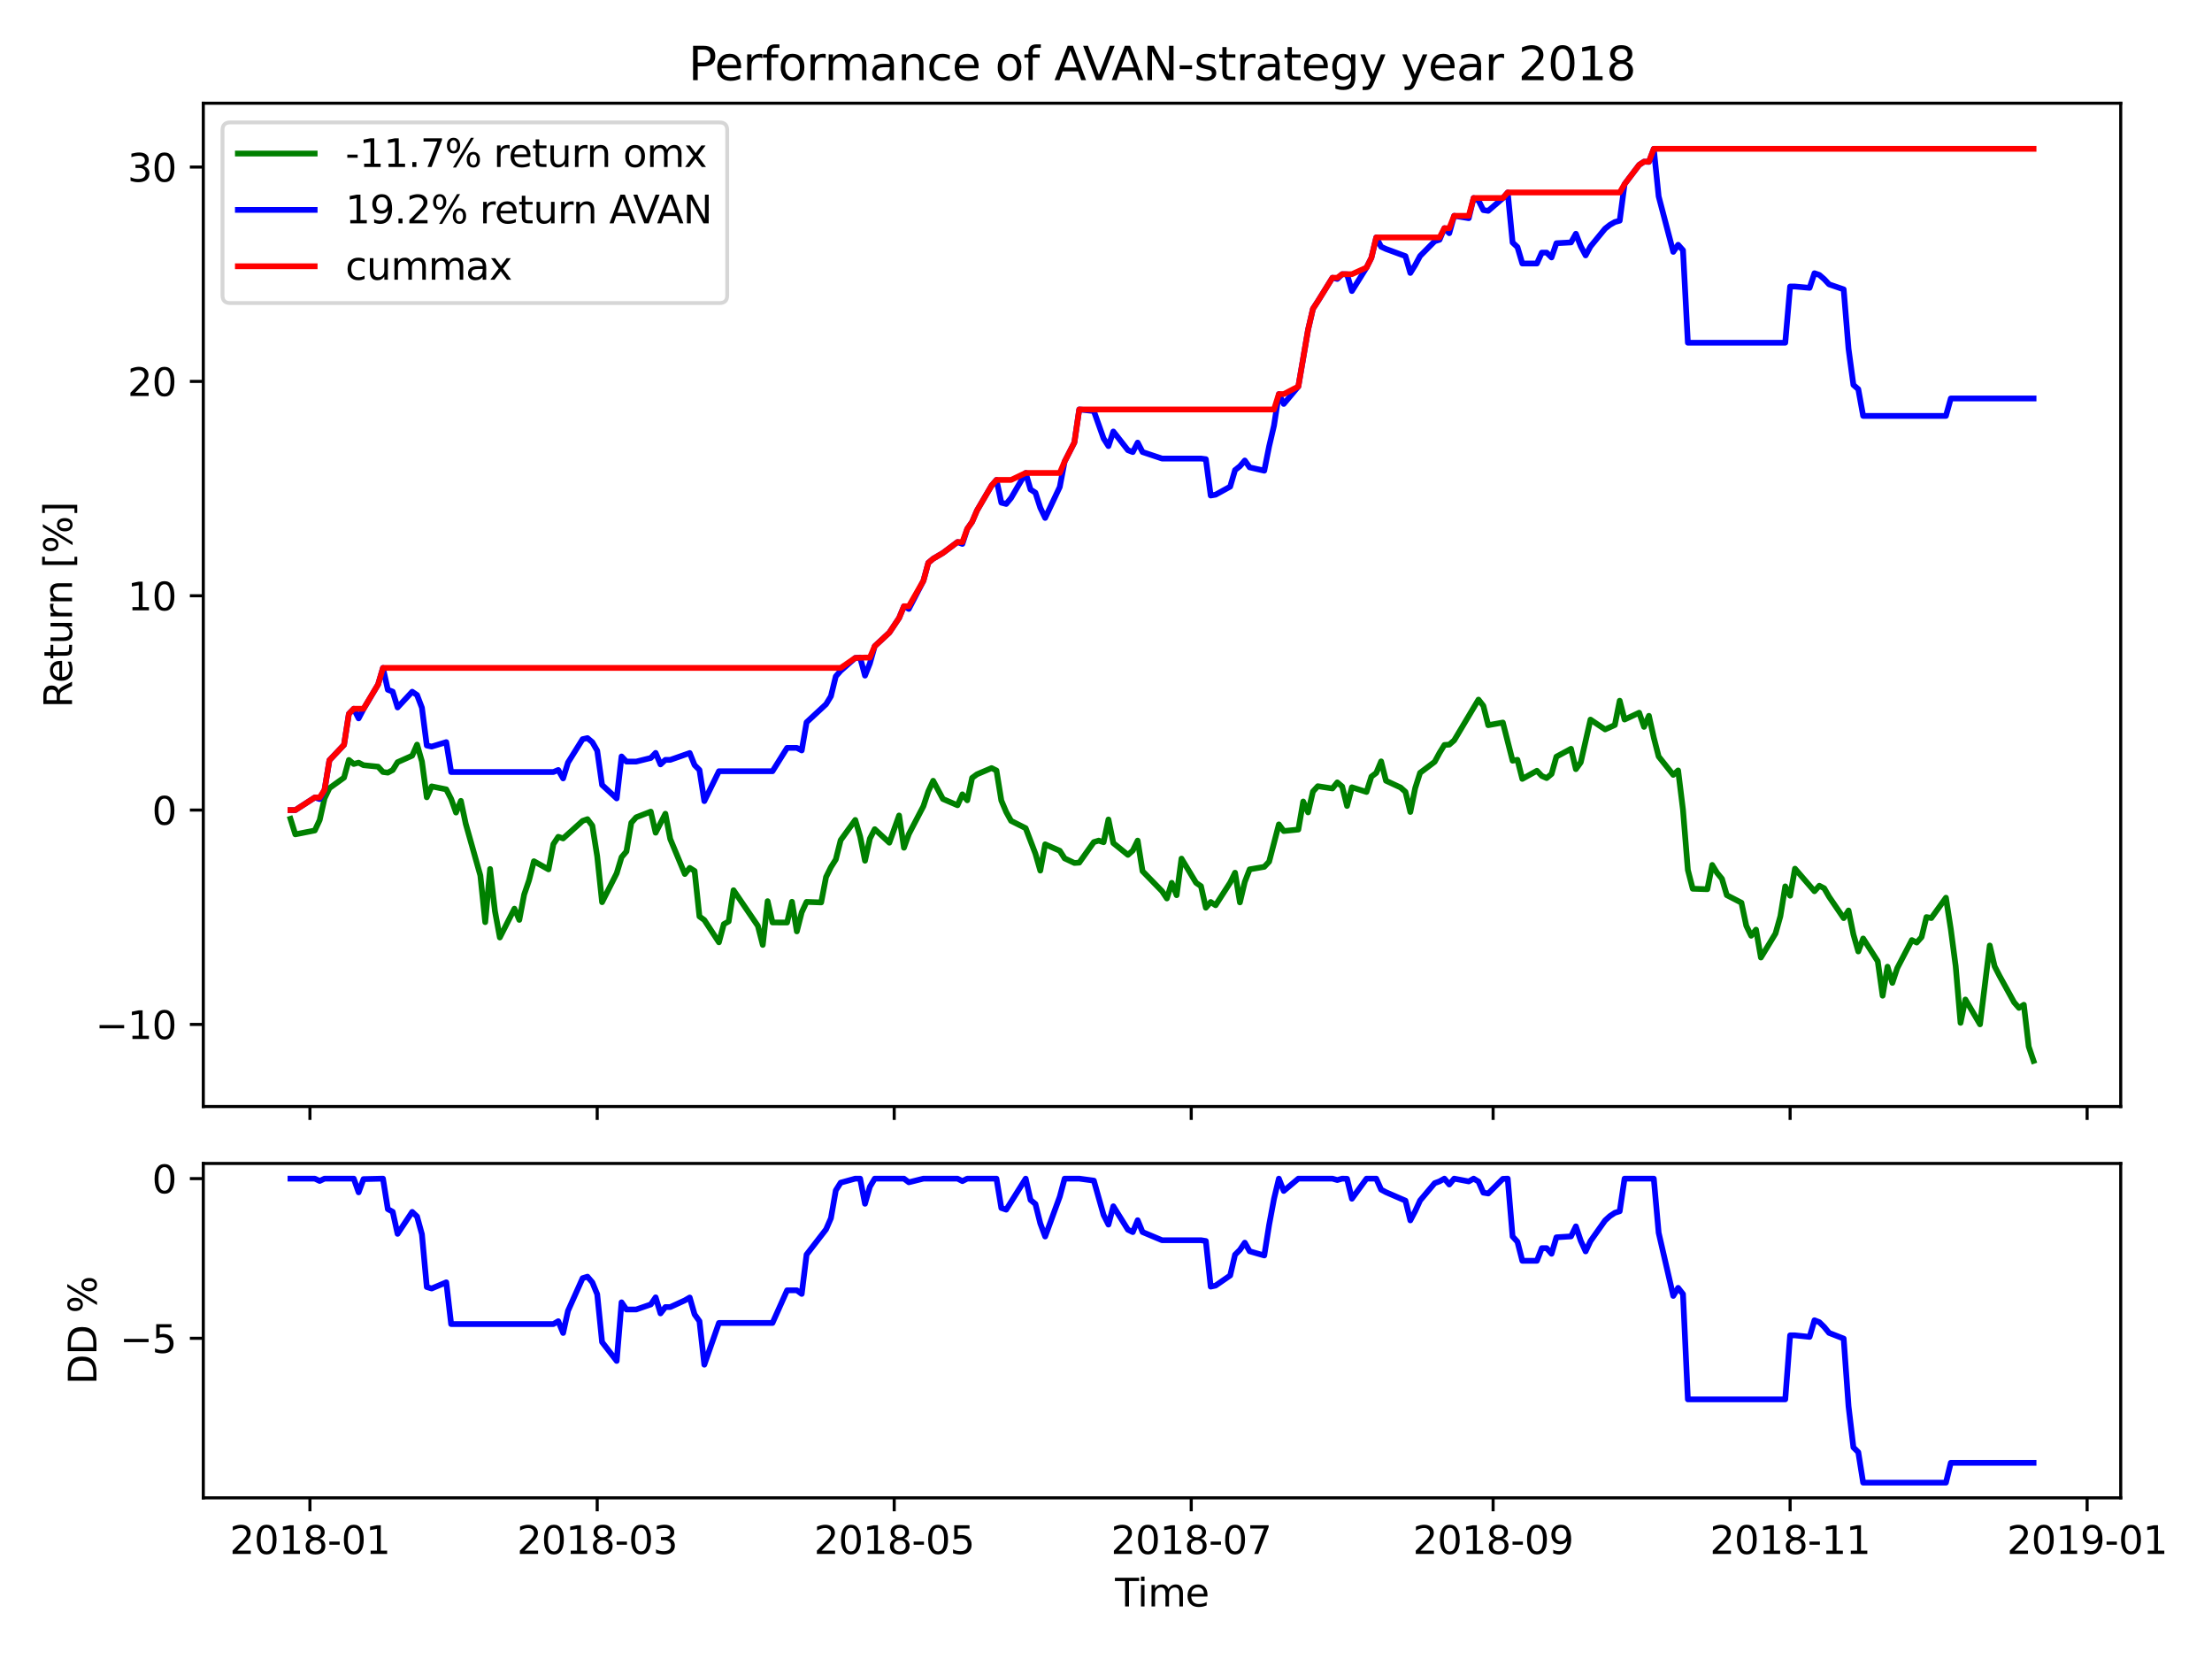 <?xml version="1.0" encoding="utf-8" standalone="no"?>
<!DOCTYPE svg PUBLIC "-//W3C//DTD SVG 1.1//EN"
  "http://www.w3.org/Graphics/SVG/1.1/DTD/svg11.dtd">
<svg xmlns:xlink="http://www.w3.org/1999/xlink" width="576pt" height="432pt" viewBox="0 0 576 432" xmlns="http://www.w3.org/2000/svg" version="1.1">
 <defs>
  <style type="text/css">*{stroke-linejoin: round; stroke-linecap: butt}</style>
 </defs>
 <g id="figure_1">
  <g id="patch_1">
   <path d="M 0 432 
L 576 432 
L 576 0 
L 0 0 
z
" style="fill: #ffffff"/>
  </g>
  <g id="axes_1">
   <g id="patch_2">
    <path d="M 52.94 288.132 
L 552.232 288.132 
L 552.232 26.88 
L 52.94 26.88 
z
" style="fill: #ffffff"/>
   </g>
   <g id="matplotlib.axis_1">
    <g id="xtick_1">
     <g id="line2d_1">
      <defs>
       <path id="m2ecd84f8a6" d="M 0 0 
L 0 3.5 
" style="stroke: #000000; stroke-width: 0.8"/>
      </defs>
      <g>
       <use xlink:href="#m2ecd84f8a6" x="80.707" y="288.132" style="stroke: #000000; stroke-width: 0.8"/>
      </g>
     </g>
    </g>
    <g id="xtick_2">
     <g id="line2d_2">
      <g>
       <use xlink:href="#m2ecd84f8a6" x="155.512" y="288.132" style="stroke: #000000; stroke-width: 0.8"/>
      </g>
     </g>
    </g>
    <g id="xtick_3">
     <g id="line2d_3">
      <g>
       <use xlink:href="#m2ecd84f8a6" x="232.852" y="288.132" style="stroke: #000000; stroke-width: 0.8"/>
      </g>
     </g>
    </g>
    <g id="xtick_4">
     <g id="line2d_4">
      <g>
       <use xlink:href="#m2ecd84f8a6" x="310.193" y="288.132" style="stroke: #000000; stroke-width: 0.8"/>
      </g>
     </g>
    </g>
    <g id="xtick_5">
     <g id="line2d_5">
      <g>
       <use xlink:href="#m2ecd84f8a6" x="388.802" y="288.132" style="stroke: #000000; stroke-width: 0.8"/>
      </g>
     </g>
    </g>
    <g id="xtick_6">
     <g id="line2d_6">
      <g>
       <use xlink:href="#m2ecd84f8a6" x="466.142" y="288.132" style="stroke: #000000; stroke-width: 0.8"/>
      </g>
     </g>
    </g>
    <g id="xtick_7">
     <g id="line2d_7">
      <g>
       <use xlink:href="#m2ecd84f8a6" x="543.483" y="288.132" style="stroke: #000000; stroke-width: 0.8"/>
      </g>
     </g>
    </g>
   </g>
   <g id="matplotlib.axis_2">
    <g id="ytick_1">
     <g id="line2d_8">
      <defs>
       <path id="m542ed40c83" d="M 0 0 
L -3.5 0 
" style="stroke: #000000; stroke-width: 0.8"/>
      </defs>
      <g>
       <use xlink:href="#m542ed40c83" x="52.94" y="266.758" style="stroke: #000000; stroke-width: 0.8"/>
      </g>
     </g>
     <g id="text_1">
      <!-- −10 -->
      <g transform="translate(24.835 270.557)scale(0.1 -0.1)">
       <defs>
        <path id="DejaVuSans-2212" d="M 678 2272 
L 4684 2272 
L 4684 1741 
L 678 1741 
L 678 2272 
z
" transform="scale(0.016)"/>
        <path id="DejaVuSans-31" d="M 794 531 
L 1825 531 
L 1825 4091 
L 703 3866 
L 703 4441 
L 1819 4666 
L 2450 4666 
L 2450 531 
L 3481 531 
L 3481 0 
L 794 0 
L 794 531 
z
" transform="scale(0.016)"/>
        <path id="DejaVuSans-30" d="M 2034 4250 
Q 1547 4250 1301 3770 
Q 1056 3291 1056 2328 
Q 1056 1369 1301 889 
Q 1547 409 2034 409 
Q 2525 409 2770 889 
Q 3016 1369 3016 2328 
Q 3016 3291 2770 3770 
Q 2525 4250 2034 4250 
z
M 2034 4750 
Q 2819 4750 3233 4129 
Q 3647 3509 3647 2328 
Q 3647 1150 3233 529 
Q 2819 -91 2034 -91 
Q 1250 -91 836 529 
Q 422 1150 422 2328 
Q 422 3509 836 4129 
Q 1250 4750 2034 4750 
z
" transform="scale(0.016)"/>
       </defs>
       <use xlink:href="#DejaVuSans-2212"/>
       <use xlink:href="#DejaVuSans-31" x="83.789"/>
       <use xlink:href="#DejaVuSans-30" x="147.412"/>
      </g>
     </g>
    </g>
    <g id="ytick_2">
     <g id="line2d_9">
      <g>
       <use xlink:href="#m542ed40c83" x="52.94" y="210.945" style="stroke: #000000; stroke-width: 0.8"/>
      </g>
     </g>
     <g id="text_2">
      <!-- 0 -->
      <g transform="translate(39.578 214.744)scale(0.1 -0.1)">
       <use xlink:href="#DejaVuSans-30"/>
      </g>
     </g>
    </g>
    <g id="ytick_3">
     <g id="line2d_10">
      <g>
       <use xlink:href="#m542ed40c83" x="52.94" y="155.132" style="stroke: #000000; stroke-width: 0.8"/>
      </g>
     </g>
     <g id="text_3">
      <!-- 10 -->
      <g transform="translate(33.215 158.932)scale(0.1 -0.1)">
       <use xlink:href="#DejaVuSans-31"/>
       <use xlink:href="#DejaVuSans-30" x="63.623"/>
      </g>
     </g>
    </g>
    <g id="ytick_4">
     <g id="line2d_11">
      <g>
       <use xlink:href="#m542ed40c83" x="52.94" y="99.32" style="stroke: #000000; stroke-width: 0.8"/>
      </g>
     </g>
     <g id="text_4">
      <!-- 20 -->
      <g transform="translate(33.215 103.119)scale(0.1 -0.1)">
       <defs>
        <path id="DejaVuSans-32" d="M 1228 531 
L 3431 531 
L 3431 0 
L 469 0 
L 469 531 
Q 828 903 1448 1529 
Q 2069 2156 2228 2338 
Q 2531 2678 2651 2914 
Q 2772 3150 2772 3378 
Q 2772 3750 2511 3984 
Q 2250 4219 1831 4219 
Q 1534 4219 1204 4116 
Q 875 4013 500 3803 
L 500 4441 
Q 881 4594 1212 4672 
Q 1544 4750 1819 4750 
Q 2544 4750 2975 4387 
Q 3406 4025 3406 3419 
Q 3406 3131 3298 2873 
Q 3191 2616 2906 2266 
Q 2828 2175 2409 1742 
Q 1991 1309 1228 531 
z
" transform="scale(0.016)"/>
       </defs>
       <use xlink:href="#DejaVuSans-32"/>
       <use xlink:href="#DejaVuSans-30" x="63.623"/>
      </g>
     </g>
    </g>
    <g id="ytick_5">
     <g id="line2d_12">
      <g>
       <use xlink:href="#m542ed40c83" x="52.94" y="43.507" style="stroke: #000000; stroke-width: 0.8"/>
      </g>
     </g>
     <g id="text_5">
      <!-- 30 -->
      <g transform="translate(33.215 47.306)scale(0.1 -0.1)">
       <defs>
        <path id="DejaVuSans-33" d="M 2597 2516 
Q 3050 2419 3304 2112 
Q 3559 1806 3559 1356 
Q 3559 666 3084 287 
Q 2609 -91 1734 -91 
Q 1441 -91 1130 -33 
Q 819 25 488 141 
L 488 750 
Q 750 597 1062 519 
Q 1375 441 1716 441 
Q 2309 441 2620 675 
Q 2931 909 2931 1356 
Q 2931 1769 2642 2001 
Q 2353 2234 1838 2234 
L 1294 2234 
L 1294 2753 
L 1863 2753 
Q 2328 2753 2575 2939 
Q 2822 3125 2822 3475 
Q 2822 3834 2567 4026 
Q 2313 4219 1838 4219 
Q 1578 4219 1281 4162 
Q 984 4106 628 3988 
L 628 4550 
Q 988 4650 1302 4700 
Q 1616 4750 1894 4750 
Q 2613 4750 3031 4423 
Q 3450 4097 3450 3541 
Q 3450 3153 3228 2886 
Q 3006 2619 2597 2516 
z
" transform="scale(0.016)"/>
       </defs>
       <use xlink:href="#DejaVuSans-33"/>
       <use xlink:href="#DejaVuSans-30" x="63.623"/>
      </g>
     </g>
    </g>
    <g id="text_6">
     <!-- Return [%] -->
     <g transform="translate(18.756 184.339)rotate(-90)scale(0.1 -0.1)">
      <defs>
       <path id="DejaVuSans-52" d="M 2841 2188 
Q 3044 2119 3236 1894 
Q 3428 1669 3622 1275 
L 4263 0 
L 3584 0 
L 2988 1197 
Q 2756 1666 2539 1819 
Q 2322 1972 1947 1972 
L 1259 1972 
L 1259 0 
L 628 0 
L 628 4666 
L 2053 4666 
Q 2853 4666 3247 4331 
Q 3641 3997 3641 3322 
Q 3641 2881 3436 2590 
Q 3231 2300 2841 2188 
z
M 1259 4147 
L 1259 2491 
L 2053 2491 
Q 2509 2491 2742 2702 
Q 2975 2913 2975 3322 
Q 2975 3731 2742 3939 
Q 2509 4147 2053 4147 
L 1259 4147 
z
" transform="scale(0.016)"/>
       <path id="DejaVuSans-65" d="M 3597 1894 
L 3597 1613 
L 953 1613 
Q 991 1019 1311 708 
Q 1631 397 2203 397 
Q 2534 397 2845 478 
Q 3156 559 3463 722 
L 3463 178 
Q 3153 47 2828 -22 
Q 2503 -91 2169 -91 
Q 1331 -91 842 396 
Q 353 884 353 1716 
Q 353 2575 817 3079 
Q 1281 3584 2069 3584 
Q 2775 3584 3186 3129 
Q 3597 2675 3597 1894 
z
M 3022 2063 
Q 3016 2534 2758 2815 
Q 2500 3097 2075 3097 
Q 1594 3097 1305 2825 
Q 1016 2553 972 2059 
L 3022 2063 
z
" transform="scale(0.016)"/>
       <path id="DejaVuSans-74" d="M 1172 4494 
L 1172 3500 
L 2356 3500 
L 2356 3053 
L 1172 3053 
L 1172 1153 
Q 1172 725 1289 603 
Q 1406 481 1766 481 
L 2356 481 
L 2356 0 
L 1766 0 
Q 1100 0 847 248 
Q 594 497 594 1153 
L 594 3053 
L 172 3053 
L 172 3500 
L 594 3500 
L 594 4494 
L 1172 4494 
z
" transform="scale(0.016)"/>
       <path id="DejaVuSans-75" d="M 544 1381 
L 544 3500 
L 1119 3500 
L 1119 1403 
Q 1119 906 1312 657 
Q 1506 409 1894 409 
Q 2359 409 2629 706 
Q 2900 1003 2900 1516 
L 2900 3500 
L 3475 3500 
L 3475 0 
L 2900 0 
L 2900 538 
Q 2691 219 2414 64 
Q 2138 -91 1772 -91 
Q 1169 -91 856 284 
Q 544 659 544 1381 
z
M 1991 3584 
L 1991 3584 
z
" transform="scale(0.016)"/>
       <path id="DejaVuSans-72" d="M 2631 2963 
Q 2534 3019 2420 3045 
Q 2306 3072 2169 3072 
Q 1681 3072 1420 2755 
Q 1159 2438 1159 1844 
L 1159 0 
L 581 0 
L 581 3500 
L 1159 3500 
L 1159 2956 
Q 1341 3275 1631 3429 
Q 1922 3584 2338 3584 
Q 2397 3584 2469 3576 
Q 2541 3569 2628 3553 
L 2631 2963 
z
" transform="scale(0.016)"/>
       <path id="DejaVuSans-6e" d="M 3513 2113 
L 3513 0 
L 2938 0 
L 2938 2094 
Q 2938 2591 2744 2837 
Q 2550 3084 2163 3084 
Q 1697 3084 1428 2787 
Q 1159 2491 1159 1978 
L 1159 0 
L 581 0 
L 581 3500 
L 1159 3500 
L 1159 2956 
Q 1366 3272 1645 3428 
Q 1925 3584 2291 3584 
Q 2894 3584 3203 3211 
Q 3513 2838 3513 2113 
z
" transform="scale(0.016)"/>
       <path id="DejaVuSans-20" transform="scale(0.016)"/>
       <path id="DejaVuSans-5b" d="M 550 4863 
L 1875 4863 
L 1875 4416 
L 1125 4416 
L 1125 -397 
L 1875 -397 
L 1875 -844 
L 550 -844 
L 550 4863 
z
" transform="scale(0.016)"/>
       <path id="DejaVuSans-25" d="M 4653 2053 
Q 4381 2053 4226 1822 
Q 4072 1591 4072 1178 
Q 4072 772 4226 539 
Q 4381 306 4653 306 
Q 4919 306 5073 539 
Q 5228 772 5228 1178 
Q 5228 1588 5073 1820 
Q 4919 2053 4653 2053 
z
M 4653 2450 
Q 5147 2450 5437 2106 
Q 5728 1763 5728 1178 
Q 5728 594 5436 251 
Q 5144 -91 4653 -91 
Q 4153 -91 3862 251 
Q 3572 594 3572 1178 
Q 3572 1766 3864 2108 
Q 4156 2450 4653 2450 
z
M 1428 4353 
Q 1159 4353 1004 4120 
Q 850 3888 850 3481 
Q 850 3069 1003 2837 
Q 1156 2606 1428 2606 
Q 1700 2606 1854 2837 
Q 2009 3069 2009 3481 
Q 2009 3884 1853 4118 
Q 1697 4353 1428 4353 
z
M 4250 4750 
L 4750 4750 
L 1831 -91 
L 1331 -91 
L 4250 4750 
z
M 1428 4750 
Q 1922 4750 2215 4408 
Q 2509 4066 2509 3481 
Q 2509 2891 2217 2550 
Q 1925 2209 1428 2209 
Q 931 2209 642 2551 
Q 353 2894 353 3481 
Q 353 4063 643 4406 
Q 934 4750 1428 4750 
z
" transform="scale(0.016)"/>
       <path id="DejaVuSans-5d" d="M 1947 4863 
L 1947 -844 
L 622 -844 
L 622 -397 
L 1369 -397 
L 1369 4416 
L 622 4416 
L 622 4863 
L 1947 4863 
z
" transform="scale(0.016)"/>
      </defs>
      <use xlink:href="#DejaVuSans-52"/>
      <use xlink:href="#DejaVuSans-65" x="64.982"/>
      <use xlink:href="#DejaVuSans-74" x="126.506"/>
      <use xlink:href="#DejaVuSans-75" x="165.715"/>
      <use xlink:href="#DejaVuSans-72" x="229.094"/>
      <use xlink:href="#DejaVuSans-6e" x="268.457"/>
      <use xlink:href="#DejaVuSans-20" x="331.836"/>
      <use xlink:href="#DejaVuSans-5b" x="363.623"/>
      <use xlink:href="#DejaVuSans-25" x="402.637"/>
      <use xlink:href="#DejaVuSans-5d" x="497.656"/>
     </g>
    </g>
   </g>
   <g id="line2d_13">
    <path d="M 75.635 213.213 
L 76.903 217.261 
L 81.974 216.253 
L 83.242 213.543 
L 84.51 207.906 
L 85.778 205.234 
L 89.582 202.495 
L 90.85 197.893 
L 92.118 198.941 
L 93.385 198.592 
L 94.653 199.254 
L 98.457 199.641 
L 99.725 201.028 
L 100.993 201.193 
L 102.261 200.52 
L 103.528 198.476 
L 107.332 196.78 
L 108.6 193.895 
L 109.868 198.273 
L 111.136 207.62 
L 112.404 204.772 
L 116.207 205.552 
L 117.475 208.032 
L 118.743 211.587 
L 120.011 208.546 
L 121.279 214.513 
L 125.082 227.97 
L 126.35 240.124 
L 127.618 226.286 
L 128.886 237.266 
L 130.154 244.119 
L 133.958 236.617 
L 135.225 239.539 
L 136.493 232.932 
L 137.761 229.233 
L 139.029 224.261 
L 142.833 226.385 
L 144.101 219.801 
L 145.369 217.896 
L 146.636 218.329 
L 151.708 213.755 
L 152.976 213.308 
L 154.244 215.001 
L 155.512 222.991 
L 156.779 234.923 
L 160.583 227.407 
L 161.851 223.208 
L 163.119 221.723 
L 164.387 214.252 
L 165.655 212.823 
L 169.458 211.351 
L 170.726 216.837 
L 173.262 211.89 
L 174.53 218.469 
L 178.333 227.591 
L 179.601 225.997 
L 180.869 226.791 
L 182.137 238.641 
L 183.405 239.57 
L 187.209 245.375 
L 188.477 240.645 
L 189.744 239.937 
L 191.012 231.813 
L 197.352 241.104 
L 198.62 246.055 
L 199.887 234.659 
L 201.155 240.203 
L 204.959 240.222 
L 206.227 234.82 
L 207.495 242.535 
L 208.763 237.575 
L 210.03 234.852 
L 213.834 234.99 
L 215.102 228.38 
L 216.37 225.817 
L 217.638 223.806 
L 218.906 218.784 
L 222.709 213.512 
L 223.977 217.798 
L 225.245 224.134 
L 226.513 218.373 
L 227.781 215.916 
L 231.584 219.44 
L 234.12 212.35 
L 235.388 220.751 
L 236.656 217.21 
L 240.46 209.915 
L 241.728 206.064 
L 242.995 203.311 
L 245.531 208.053 
L 249.335 209.689 
L 250.603 206.84 
L 251.871 208.395 
L 253.138 202.558 
L 254.406 201.627 
L 258.21 200.004 
L 259.478 200.638 
L 260.746 208.456 
L 262.014 211.44 
L 263.281 213.745 
L 267.085 215.656 
L 269.621 222.3 
L 270.889 226.707 
L 272.157 219.859 
L 275.96 221.532 
L 277.228 223.518 
L 279.764 224.711 
L 281.032 224.631 
L 284.835 219.275 
L 286.103 218.894 
L 287.371 219.314 
L 288.639 213.39 
L 289.907 219.536 
L 293.711 222.61 
L 294.979 221.482 
L 296.246 218.888 
L 297.514 226.845 
L 302.586 232.056 
L 303.854 233.956 
L 305.122 229.88 
L 306.389 233.105 
L 307.657 223.58 
L 311.461 229.884 
L 312.729 230.748 
L 313.997 236.365 
L 315.265 234.873 
L 316.533 235.725 
L 320.336 229.814 
L 321.604 227.252 
L 322.872 234.983 
L 324.14 229.653 
L 325.408 226.379 
L 329.211 225.723 
L 330.479 224.374 
L 333.015 214.669 
L 334.283 216.4 
L 338.086 216.015 
L 339.354 208.709 
L 340.622 211.546 
L 341.89 206.11 
L 343.158 204.725 
L 346.962 205.316 
L 348.23 203.733 
L 349.497 204.801 
L 350.765 209.87 
L 352.033 205.009 
L 355.837 206.224 
L 357.105 202.229 
L 358.373 201.273 
L 359.64 198.262 
L 360.908 203.305 
L 364.712 205.063 
L 365.98 206.196 
L 367.248 211.432 
L 368.516 205.226 
L 369.784 201.243 
L 373.587 198.372 
L 374.855 196.033 
L 376.123 193.984 
L 377.391 193.897 
L 378.659 192.791 
L 384.998 182.171 
L 386.266 183.799 
L 387.534 188.838 
L 391.338 188.145 
L 393.873 198.085 
L 395.141 197.846 
L 396.409 202.823 
L 400.213 200.706 
L 401.481 202.057 
L 402.748 202.609 
L 404.016 201.545 
L 405.284 197.035 
L 409.088 194.984 
L 410.356 200.284 
L 411.624 198.517 
L 414.159 187.382 
L 417.963 189.942 
L 420.499 188.794 
L 421.767 182.465 
L 423.035 187.37 
L 426.838 185.589 
L 428.106 189.279 
L 429.374 186.396 
L 430.642 192.058 
L 431.91 196.992 
L 435.713 201.776 
L 436.981 200.621 
L 438.249 210.896 
L 439.517 226.543 
L 440.785 231.426 
L 444.589 231.552 
L 445.856 225.231 
L 447.124 227.293 
L 448.392 228.832 
L 449.66 233.104 
L 453.464 235.066 
L 454.732 241.077 
L 455.999 243.668 
L 457.267 242.076 
L 458.535 249.338 
L 462.339 243.083 
L 463.607 238.584 
L 464.875 230.809 
L 466.142 233.246 
L 467.41 226.199 
L 472.482 232.076 
L 473.75 230.644 
L 475.018 231.308 
L 476.286 233.508 
L 480.089 239.079 
L 481.357 237.092 
L 482.625 243.326 
L 483.893 247.757 
L 485.161 244.381 
L 488.964 250.311 
L 490.232 259.284 
L 491.5 251.727 
L 492.768 255.943 
L 494.036 252.108 
L 497.84 244.794 
L 499.107 245.438 
L 500.375 244.024 
L 501.643 238.8 
L 502.911 239.062 
L 506.715 233.761 
L 507.983 241.934 
L 509.25 251.546 
L 510.518 266.346 
L 511.786 260.27 
L 515.59 266.737 
L 518.126 246.208 
L 519.394 251.619 
L 520.661 254.095 
L 524.465 260.998 
L 525.733 262.454 
L 527.001 261.641 
L 528.269 272.523 
L 529.537 276.257 
L 529.537 276.257 
" clip-path="url(#p84b189156f)" style="fill: none; stroke: #008000; stroke-width: 1.5; stroke-linecap: square"/>
   </g>
   <g id="line2d_14">
    <path d="M 75.635 210.945 
L 76.903 210.945 
L 81.974 207.665 
L 83.242 208.072 
L 84.51 205.675 
L 85.778 197.971 
L 89.582 193.951 
L 90.85 185.876 
L 92.118 184.563 
L 93.385 187.069 
L 94.653 184.649 
L 98.457 178.229 
L 99.725 173.924 
L 100.993 179.611 
L 102.261 180.104 
L 103.528 184.218 
L 107.332 180.121 
L 108.6 180.982 
L 109.868 184.295 
L 111.136 194.129 
L 112.404 194.404 
L 116.207 193.251 
L 117.475 201.033 
L 144.101 201.033 
L 145.369 200.5 
L 146.636 202.696 
L 147.904 198.57 
L 151.708 192.481 
L 152.976 192.199 
L 154.244 193.267 
L 155.512 195.472 
L 156.779 204.393 
L 160.583 207.908 
L 161.851 196.981 
L 163.119 198.315 
L 165.655 198.315 
L 169.458 197.38 
L 170.726 196.053 
L 171.994 199.043 
L 173.262 197.865 
L 174.53 197.865 
L 179.601 196.085 
L 180.869 199.228 
L 182.137 200.496 
L 183.405 208.607 
L 187.209 200.827 
L 201.155 200.827 
L 204.959 194.74 
L 207.495 194.74 
L 208.763 195.414 
L 210.03 188.079 
L 215.102 183.38 
L 216.37 181.297 
L 217.638 176.118 
L 218.906 174.674 
L 222.709 171.321 
L 223.977 171.229 
L 225.245 175.934 
L 226.513 172.76 
L 227.781 168.263 
L 231.584 164.726 
L 234.12 160.928 
L 235.388 157.865 
L 236.656 158.563 
L 240.46 151.227 
L 241.728 146.554 
L 242.995 145.488 
L 245.531 143.993 
L 249.335 141.145 
L 250.603 141.633 
L 251.871 137.719 
L 253.138 135.898 
L 254.406 132.934 
L 258.21 126.433 
L 259.478 124.971 
L 260.746 130.897 
L 262.014 131.229 
L 263.281 129.682 
L 267.085 123.157 
L 268.353 127.474 
L 269.621 128.285 
L 270.889 132.214 
L 272.157 134.866 
L 275.96 126.81 
L 277.228 120.186 
L 279.764 115.223 
L 281.032 106.626 
L 284.835 107.037 
L 287.371 114.172 
L 288.639 116.164 
L 289.907 112.36 
L 293.711 117.225 
L 294.979 117.719 
L 296.246 115.253 
L 297.514 117.71 
L 302.586 119.404 
L 312.729 119.404 
L 313.997 119.566 
L 315.265 129.033 
L 316.533 128.816 
L 320.336 126.72 
L 321.604 122.413 
L 322.872 121.403 
L 324.14 119.913 
L 325.408 121.7 
L 329.211 122.568 
L 330.479 116.22 
L 331.747 110.817 
L 333.015 102.618 
L 334.283 105.186 
L 338.086 100.639 
L 340.622 85.855 
L 341.89 80.411 
L 343.158 78.46 
L 346.962 72.325 
L 348.23 72.634 
L 349.497 71.394 
L 350.765 71.422 
L 352.033 75.786 
L 355.837 69.675 
L 357.105 67.138 
L 358.373 61.823 
L 359.64 64.253 
L 360.908 64.832 
L 365.98 66.698 
L 367.248 71.072 
L 368.516 69.024 
L 369.784 66.665 
L 373.587 62.824 
L 374.855 62.426 
L 376.123 59.42 
L 377.391 60.726 
L 378.659 56.194 
L 382.462 56.816 
L 383.73 51.564 
L 384.998 52.221 
L 386.266 54.712 
L 387.534 54.9 
L 391.338 51.611 
L 392.605 50.121 
L 393.873 63.152 
L 395.141 64.342 
L 396.409 68.616 
L 400.213 68.616 
L 401.481 65.78 
L 402.748 65.78 
L 404.016 67.037 
L 405.284 63.333 
L 409.088 63.127 
L 410.356 60.869 
L 411.624 64.114 
L 412.891 66.507 
L 414.159 64.183 
L 417.963 59.539 
L 419.231 58.542 
L 420.499 57.82 
L 421.767 57.465 
L 423.035 47.946 
L 426.838 42.93 
L 428.106 42.099 
L 429.374 42.166 
L 430.642 38.755 
L 431.91 51.133 
L 435.713 65.587 
L 436.981 63.739 
L 438.249 65.162 
L 439.517 89.247 
L 464.875 89.247 
L 466.142 74.605 
L 467.41 74.605 
L 471.214 74.951 
L 472.482 71.149 
L 473.75 71.589 
L 475.018 72.68 
L 476.286 74.041 
L 480.089 75.344 
L 481.357 90.847 
L 482.625 100.235 
L 483.893 101.332 
L 485.161 108.301 
L 506.715 108.301 
L 507.983 103.759 
L 529.537 103.759 
L 529.537 103.759 
" clip-path="url(#p84b189156f)" style="fill: none; stroke: #0000ff; stroke-width: 1.5; stroke-linecap: square"/>
   </g>
   <g id="line2d_15">
    <path d="M 75.635 210.945 
L 76.903 210.945 
L 81.974 207.665 
L 83.242 207.665 
L 84.51 205.675 
L 85.778 197.971 
L 89.582 193.951 
L 90.85 185.876 
L 92.118 184.563 
L 94.653 184.563 
L 98.457 178.229 
L 99.725 173.924 
L 218.906 173.924 
L 222.709 171.321 
L 225.245 171.229 
L 226.513 171.229 
L 227.781 168.263 
L 231.584 164.726 
L 234.12 160.928 
L 235.388 157.865 
L 236.656 157.865 
L 240.46 151.227 
L 241.728 146.554 
L 242.995 145.488 
L 245.531 143.993 
L 249.335 141.145 
L 250.603 141.145 
L 251.871 137.719 
L 253.138 135.898 
L 254.406 132.934 
L 258.21 126.433 
L 259.478 124.971 
L 263.281 124.971 
L 267.085 123.157 
L 275.96 123.157 
L 277.228 120.186 
L 279.764 115.223 
L 281.032 106.626 
L 331.747 106.626 
L 333.015 102.618 
L 334.283 102.618 
L 338.086 100.639 
L 340.622 85.855 
L 341.89 80.411 
L 343.158 78.46 
L 346.962 72.325 
L 348.23 72.325 
L 349.497 71.394 
L 352.033 71.394 
L 355.837 69.675 
L 357.105 67.138 
L 358.373 61.823 
L 374.855 61.823 
L 376.123 59.42 
L 377.391 59.42 
L 378.659 56.194 
L 382.462 56.194 
L 383.73 51.564 
L 391.338 51.564 
L 392.605 50.121 
L 421.767 50.121 
L 423.035 47.946 
L 426.838 42.93 
L 428.106 42.099 
L 429.374 42.099 
L 430.642 38.755 
L 529.537 38.755 
L 529.537 38.755 
" clip-path="url(#p84b189156f)" style="fill: none; stroke: #ff0000; stroke-width: 1.5; stroke-linecap: square"/>
   </g>
   <g id="patch_3">
    <path d="M 52.94 288.132 
L 52.94 26.88 
" style="fill: none; stroke: #000000; stroke-width: 0.8; stroke-linejoin: miter; stroke-linecap: square"/>
   </g>
   <g id="patch_4">
    <path d="M 552.232 288.132 
L 552.232 26.88 
" style="fill: none; stroke: #000000; stroke-width: 0.8; stroke-linejoin: miter; stroke-linecap: square"/>
   </g>
   <g id="patch_5">
    <path d="M 52.94 288.132 
L 552.232 288.132 
" style="fill: none; stroke: #000000; stroke-width: 0.8; stroke-linejoin: miter; stroke-linecap: square"/>
   </g>
   <g id="patch_6">
    <path d="M 52.94 26.88 
L 552.232 26.88 
" style="fill: none; stroke: #000000; stroke-width: 0.8; stroke-linejoin: miter; stroke-linecap: square"/>
   </g>
   <g id="text_7">
    <!-- Performance of AVAN-strategy year 2018 -->
    <g transform="translate(179.273 20.88)scale(0.12 -0.12)">
     <defs>
      <path id="DejaVuSans-50" d="M 1259 4147 
L 1259 2394 
L 2053 2394 
Q 2494 2394 2734 2622 
Q 2975 2850 2975 3272 
Q 2975 3691 2734 3919 
Q 2494 4147 2053 4147 
L 1259 4147 
z
M 628 4666 
L 2053 4666 
Q 2838 4666 3239 4311 
Q 3641 3956 3641 3272 
Q 3641 2581 3239 2228 
Q 2838 1875 2053 1875 
L 1259 1875 
L 1259 0 
L 628 0 
L 628 4666 
z
" transform="scale(0.016)"/>
      <path id="DejaVuSans-66" d="M 2375 4863 
L 2375 4384 
L 1825 4384 
Q 1516 4384 1395 4259 
Q 1275 4134 1275 3809 
L 1275 3500 
L 2222 3500 
L 2222 3053 
L 1275 3053 
L 1275 0 
L 697 0 
L 697 3053 
L 147 3053 
L 147 3500 
L 697 3500 
L 697 3744 
Q 697 4328 969 4595 
Q 1241 4863 1831 4863 
L 2375 4863 
z
" transform="scale(0.016)"/>
      <path id="DejaVuSans-6f" d="M 1959 3097 
Q 1497 3097 1228 2736 
Q 959 2375 959 1747 
Q 959 1119 1226 758 
Q 1494 397 1959 397 
Q 2419 397 2687 759 
Q 2956 1122 2956 1747 
Q 2956 2369 2687 2733 
Q 2419 3097 1959 3097 
z
M 1959 3584 
Q 2709 3584 3137 3096 
Q 3566 2609 3566 1747 
Q 3566 888 3137 398 
Q 2709 -91 1959 -91 
Q 1206 -91 779 398 
Q 353 888 353 1747 
Q 353 2609 779 3096 
Q 1206 3584 1959 3584 
z
" transform="scale(0.016)"/>
      <path id="DejaVuSans-6d" d="M 3328 2828 
Q 3544 3216 3844 3400 
Q 4144 3584 4550 3584 
Q 5097 3584 5394 3201 
Q 5691 2819 5691 2113 
L 5691 0 
L 5113 0 
L 5113 2094 
Q 5113 2597 4934 2840 
Q 4756 3084 4391 3084 
Q 3944 3084 3684 2787 
Q 3425 2491 3425 1978 
L 3425 0 
L 2847 0 
L 2847 2094 
Q 2847 2600 2669 2842 
Q 2491 3084 2119 3084 
Q 1678 3084 1418 2786 
Q 1159 2488 1159 1978 
L 1159 0 
L 581 0 
L 581 3500 
L 1159 3500 
L 1159 2956 
Q 1356 3278 1631 3431 
Q 1906 3584 2284 3584 
Q 2666 3584 2933 3390 
Q 3200 3197 3328 2828 
z
" transform="scale(0.016)"/>
      <path id="DejaVuSans-61" d="M 2194 1759 
Q 1497 1759 1228 1600 
Q 959 1441 959 1056 
Q 959 750 1161 570 
Q 1363 391 1709 391 
Q 2188 391 2477 730 
Q 2766 1069 2766 1631 
L 2766 1759 
L 2194 1759 
z
M 3341 1997 
L 3341 0 
L 2766 0 
L 2766 531 
Q 2569 213 2275 61 
Q 1981 -91 1556 -91 
Q 1019 -91 701 211 
Q 384 513 384 1019 
Q 384 1609 779 1909 
Q 1175 2209 1959 2209 
L 2766 2209 
L 2766 2266 
Q 2766 2663 2505 2880 
Q 2244 3097 1772 3097 
Q 1472 3097 1187 3025 
Q 903 2953 641 2809 
L 641 3341 
Q 956 3463 1253 3523 
Q 1550 3584 1831 3584 
Q 2591 3584 2966 3190 
Q 3341 2797 3341 1997 
z
" transform="scale(0.016)"/>
      <path id="DejaVuSans-63" d="M 3122 3366 
L 3122 2828 
Q 2878 2963 2633 3030 
Q 2388 3097 2138 3097 
Q 1578 3097 1268 2742 
Q 959 2388 959 1747 
Q 959 1106 1268 751 
Q 1578 397 2138 397 
Q 2388 397 2633 464 
Q 2878 531 3122 666 
L 3122 134 
Q 2881 22 2623 -34 
Q 2366 -91 2075 -91 
Q 1284 -91 818 406 
Q 353 903 353 1747 
Q 353 2603 823 3093 
Q 1294 3584 2113 3584 
Q 2378 3584 2631 3529 
Q 2884 3475 3122 3366 
z
" transform="scale(0.016)"/>
      <path id="DejaVuSans-41" d="M 2188 4044 
L 1331 1722 
L 3047 1722 
L 2188 4044 
z
M 1831 4666 
L 2547 4666 
L 4325 0 
L 3669 0 
L 3244 1197 
L 1141 1197 
L 716 0 
L 50 0 
L 1831 4666 
z
" transform="scale(0.016)"/>
      <path id="DejaVuSans-56" d="M 1831 0 
L 50 4666 
L 709 4666 
L 2188 738 
L 3669 4666 
L 4325 4666 
L 2547 0 
L 1831 0 
z
" transform="scale(0.016)"/>
      <path id="DejaVuSans-4e" d="M 628 4666 
L 1478 4666 
L 3547 763 
L 3547 4666 
L 4159 4666 
L 4159 0 
L 3309 0 
L 1241 3903 
L 1241 0 
L 628 0 
L 628 4666 
z
" transform="scale(0.016)"/>
      <path id="DejaVuSans-2d" d="M 313 2009 
L 1997 2009 
L 1997 1497 
L 313 1497 
L 313 2009 
z
" transform="scale(0.016)"/>
      <path id="DejaVuSans-73" d="M 2834 3397 
L 2834 2853 
Q 2591 2978 2328 3040 
Q 2066 3103 1784 3103 
Q 1356 3103 1142 2972 
Q 928 2841 928 2578 
Q 928 2378 1081 2264 
Q 1234 2150 1697 2047 
L 1894 2003 
Q 2506 1872 2764 1633 
Q 3022 1394 3022 966 
Q 3022 478 2636 193 
Q 2250 -91 1575 -91 
Q 1294 -91 989 -36 
Q 684 19 347 128 
L 347 722 
Q 666 556 975 473 
Q 1284 391 1588 391 
Q 1994 391 2212 530 
Q 2431 669 2431 922 
Q 2431 1156 2273 1281 
Q 2116 1406 1581 1522 
L 1381 1569 
Q 847 1681 609 1914 
Q 372 2147 372 2553 
Q 372 3047 722 3315 
Q 1072 3584 1716 3584 
Q 2034 3584 2315 3537 
Q 2597 3491 2834 3397 
z
" transform="scale(0.016)"/>
      <path id="DejaVuSans-67" d="M 2906 1791 
Q 2906 2416 2648 2759 
Q 2391 3103 1925 3103 
Q 1463 3103 1205 2759 
Q 947 2416 947 1791 
Q 947 1169 1205 825 
Q 1463 481 1925 481 
Q 2391 481 2648 825 
Q 2906 1169 2906 1791 
z
M 3481 434 
Q 3481 -459 3084 -895 
Q 2688 -1331 1869 -1331 
Q 1566 -1331 1297 -1286 
Q 1028 -1241 775 -1147 
L 775 -588 
Q 1028 -725 1275 -790 
Q 1522 -856 1778 -856 
Q 2344 -856 2625 -561 
Q 2906 -266 2906 331 
L 2906 616 
Q 2728 306 2450 153 
Q 2172 0 1784 0 
Q 1141 0 747 490 
Q 353 981 353 1791 
Q 353 2603 747 3093 
Q 1141 3584 1784 3584 
Q 2172 3584 2450 3431 
Q 2728 3278 2906 2969 
L 2906 3500 
L 3481 3500 
L 3481 434 
z
" transform="scale(0.016)"/>
      <path id="DejaVuSans-79" d="M 2059 -325 
Q 1816 -950 1584 -1140 
Q 1353 -1331 966 -1331 
L 506 -1331 
L 506 -850 
L 844 -850 
Q 1081 -850 1212 -737 
Q 1344 -625 1503 -206 
L 1606 56 
L 191 3500 
L 800 3500 
L 1894 763 
L 2988 3500 
L 3597 3500 
L 2059 -325 
z
" transform="scale(0.016)"/>
      <path id="DejaVuSans-38" d="M 2034 2216 
Q 1584 2216 1326 1975 
Q 1069 1734 1069 1313 
Q 1069 891 1326 650 
Q 1584 409 2034 409 
Q 2484 409 2743 651 
Q 3003 894 3003 1313 
Q 3003 1734 2745 1975 
Q 2488 2216 2034 2216 
z
M 1403 2484 
Q 997 2584 770 2862 
Q 544 3141 544 3541 
Q 544 4100 942 4425 
Q 1341 4750 2034 4750 
Q 2731 4750 3128 4425 
Q 3525 4100 3525 3541 
Q 3525 3141 3298 2862 
Q 3072 2584 2669 2484 
Q 3125 2378 3379 2068 
Q 3634 1759 3634 1313 
Q 3634 634 3220 271 
Q 2806 -91 2034 -91 
Q 1263 -91 848 271 
Q 434 634 434 1313 
Q 434 1759 690 2068 
Q 947 2378 1403 2484 
z
M 1172 3481 
Q 1172 3119 1398 2916 
Q 1625 2713 2034 2713 
Q 2441 2713 2670 2916 
Q 2900 3119 2900 3481 
Q 2900 3844 2670 4047 
Q 2441 4250 2034 4250 
Q 1625 4250 1398 4047 
Q 1172 3844 1172 3481 
z
" transform="scale(0.016)"/>
     </defs>
     <use xlink:href="#DejaVuSans-50"/>
     <use xlink:href="#DejaVuSans-65" x="56.678"/>
     <use xlink:href="#DejaVuSans-72" x="118.201"/>
     <use xlink:href="#DejaVuSans-66" x="159.314"/>
     <use xlink:href="#DejaVuSans-6f" x="194.52"/>
     <use xlink:href="#DejaVuSans-72" x="255.701"/>
     <use xlink:href="#DejaVuSans-6d" x="295.064"/>
     <use xlink:href="#DejaVuSans-61" x="392.477"/>
     <use xlink:href="#DejaVuSans-6e" x="453.756"/>
     <use xlink:href="#DejaVuSans-63" x="517.135"/>
     <use xlink:href="#DejaVuSans-65" x="572.115"/>
     <use xlink:href="#DejaVuSans-20" x="633.639"/>
     <use xlink:href="#DejaVuSans-6f" x="665.426"/>
     <use xlink:href="#DejaVuSans-66" x="726.607"/>
     <use xlink:href="#DejaVuSans-20" x="761.812"/>
     <use xlink:href="#DejaVuSans-41" x="793.6"/>
     <use xlink:href="#DejaVuSans-56" x="855.633"/>
     <use xlink:href="#DejaVuSans-41" x="917.666"/>
     <use xlink:href="#DejaVuSans-4e" x="986.074"/>
     <use xlink:href="#DejaVuSans-2d" x="1060.879"/>
     <use xlink:href="#DejaVuSans-73" x="1096.963"/>
     <use xlink:href="#DejaVuSans-74" x="1149.062"/>
     <use xlink:href="#DejaVuSans-72" x="1188.271"/>
     <use xlink:href="#DejaVuSans-61" x="1229.385"/>
     <use xlink:href="#DejaVuSans-74" x="1290.664"/>
     <use xlink:href="#DejaVuSans-65" x="1329.873"/>
     <use xlink:href="#DejaVuSans-67" x="1391.396"/>
     <use xlink:href="#DejaVuSans-79" x="1454.873"/>
     <use xlink:href="#DejaVuSans-20" x="1514.053"/>
     <use xlink:href="#DejaVuSans-79" x="1545.84"/>
     <use xlink:href="#DejaVuSans-65" x="1605.02"/>
     <use xlink:href="#DejaVuSans-61" x="1666.543"/>
     <use xlink:href="#DejaVuSans-72" x="1727.822"/>
     <use xlink:href="#DejaVuSans-20" x="1768.936"/>
     <use xlink:href="#DejaVuSans-32" x="1800.723"/>
     <use xlink:href="#DejaVuSans-30" x="1864.346"/>
     <use xlink:href="#DejaVuSans-31" x="1927.969"/>
     <use xlink:href="#DejaVuSans-38" x="1991.592"/>
    </g>
   </g>
   <g id="legend_1">
    <g id="patch_7">
     <path d="M 59.94 78.914 
L 187.362 78.914 
Q 189.362 78.914 189.362 76.914 
L 189.362 33.88 
Q 189.362 31.88 187.362 31.88 
L 59.94 31.88 
Q 57.94 31.88 57.94 33.88 
L 57.94 76.914 
Q 57.94 78.914 59.94 78.914 
z
" style="fill: #ffffff; opacity: 0.8; stroke: #cccccc; stroke-linejoin: miter"/>
    </g>
    <g id="line2d_16">
     <path d="M 61.94 39.978 
L 71.94 39.978 
L 81.94 39.978 
" style="fill: none; stroke: #008000; stroke-width: 1.5; stroke-linecap: square"/>
    </g>
    <g id="text_8">
     <!-- -11.7% return omx -->
     <g transform="translate(89.94 43.478)scale(0.1 -0.1)">
      <defs>
       <path id="DejaVuSans-2e" d="M 684 794 
L 1344 794 
L 1344 0 
L 684 0 
L 684 794 
z
" transform="scale(0.016)"/>
       <path id="DejaVuSans-37" d="M 525 4666 
L 3525 4666 
L 3525 4397 
L 1831 0 
L 1172 0 
L 2766 4134 
L 525 4134 
L 525 4666 
z
" transform="scale(0.016)"/>
       <path id="DejaVuSans-78" d="M 3513 3500 
L 2247 1797 
L 3578 0 
L 2900 0 
L 1881 1375 
L 863 0 
L 184 0 
L 1544 1831 
L 300 3500 
L 978 3500 
L 1906 2253 
L 2834 3500 
L 3513 3500 
z
" transform="scale(0.016)"/>
      </defs>
      <use xlink:href="#DejaVuSans-2d"/>
      <use xlink:href="#DejaVuSans-31" x="36.084"/>
      <use xlink:href="#DejaVuSans-31" x="99.707"/>
      <use xlink:href="#DejaVuSans-2e" x="163.33"/>
      <use xlink:href="#DejaVuSans-37" x="195.117"/>
      <use xlink:href="#DejaVuSans-25" x="258.74"/>
      <use xlink:href="#DejaVuSans-20" x="353.76"/>
      <use xlink:href="#DejaVuSans-72" x="385.547"/>
      <use xlink:href="#DejaVuSans-65" x="424.41"/>
      <use xlink:href="#DejaVuSans-74" x="485.934"/>
      <use xlink:href="#DejaVuSans-75" x="525.143"/>
      <use xlink:href="#DejaVuSans-72" x="588.521"/>
      <use xlink:href="#DejaVuSans-6e" x="627.885"/>
      <use xlink:href="#DejaVuSans-20" x="691.264"/>
      <use xlink:href="#DejaVuSans-6f" x="723.051"/>
      <use xlink:href="#DejaVuSans-6d" x="784.232"/>
      <use xlink:href="#DejaVuSans-78" x="881.645"/>
     </g>
    </g>
    <g id="line2d_17">
     <path d="M 61.94 54.657 
L 71.94 54.657 
L 81.94 54.657 
" style="fill: none; stroke: #0000ff; stroke-width: 1.5; stroke-linecap: square"/>
    </g>
    <g id="text_9">
     <!-- 19.2% return AVAN -->
     <g transform="translate(89.94 58.157)scale(0.1 -0.1)">
      <defs>
       <path id="DejaVuSans-39" d="M 703 97 
L 703 672 
Q 941 559 1184 500 
Q 1428 441 1663 441 
Q 2288 441 2617 861 
Q 2947 1281 2994 2138 
Q 2813 1869 2534 1725 
Q 2256 1581 1919 1581 
Q 1219 1581 811 2004 
Q 403 2428 403 3163 
Q 403 3881 828 4315 
Q 1253 4750 1959 4750 
Q 2769 4750 3195 4129 
Q 3622 3509 3622 2328 
Q 3622 1225 3098 567 
Q 2575 -91 1691 -91 
Q 1453 -91 1209 -44 
Q 966 3 703 97 
z
M 1959 2075 
Q 2384 2075 2632 2365 
Q 2881 2656 2881 3163 
Q 2881 3666 2632 3958 
Q 2384 4250 1959 4250 
Q 1534 4250 1286 3958 
Q 1038 3666 1038 3163 
Q 1038 2656 1286 2365 
Q 1534 2075 1959 2075 
z
" transform="scale(0.016)"/>
      </defs>
      <use xlink:href="#DejaVuSans-31"/>
      <use xlink:href="#DejaVuSans-39" x="63.623"/>
      <use xlink:href="#DejaVuSans-2e" x="127.246"/>
      <use xlink:href="#DejaVuSans-32" x="159.033"/>
      <use xlink:href="#DejaVuSans-25" x="222.656"/>
      <use xlink:href="#DejaVuSans-20" x="317.676"/>
      <use xlink:href="#DejaVuSans-72" x="349.463"/>
      <use xlink:href="#DejaVuSans-65" x="388.326"/>
      <use xlink:href="#DejaVuSans-74" x="449.85"/>
      <use xlink:href="#DejaVuSans-75" x="489.059"/>
      <use xlink:href="#DejaVuSans-72" x="552.438"/>
      <use xlink:href="#DejaVuSans-6e" x="591.801"/>
      <use xlink:href="#DejaVuSans-20" x="655.18"/>
      <use xlink:href="#DejaVuSans-41" x="686.967"/>
      <use xlink:href="#DejaVuSans-56" x="749"/>
      <use xlink:href="#DejaVuSans-41" x="811.033"/>
      <use xlink:href="#DejaVuSans-4e" x="879.441"/>
     </g>
    </g>
    <g id="line2d_18">
     <path d="M 61.94 69.335 
L 71.94 69.335 
L 81.94 69.335 
" style="fill: none; stroke: #ff0000; stroke-width: 1.5; stroke-linecap: square"/>
    </g>
    <g id="text_10">
     <!-- cummax -->
     <g transform="translate(89.94 72.835)scale(0.1 -0.1)">
      <use xlink:href="#DejaVuSans-63"/>
      <use xlink:href="#DejaVuSans-75" x="54.98"/>
      <use xlink:href="#DejaVuSans-6d" x="118.359"/>
      <use xlink:href="#DejaVuSans-6d" x="215.771"/>
      <use xlink:href="#DejaVuSans-61" x="313.184"/>
      <use xlink:href="#DejaVuSans-78" x="374.463"/>
     </g>
    </g>
   </g>
  </g>
  <g id="axes_2">
   <g id="patch_8">
    <path d="M 52.94 390.04 
L 552.232 390.04 
L 552.232 302.956 
L 52.94 302.956 
z
" style="fill: #ffffff"/>
   </g>
   <g id="matplotlib.axis_3">
    <g id="xtick_8">
     <g id="line2d_19">
      <g>
       <use xlink:href="#m2ecd84f8a6" x="80.707" y="390.04" style="stroke: #000000; stroke-width: 0.8"/>
      </g>
     </g>
     <g id="text_11">
      <!-- 2018-01 -->
      <g transform="translate(59.815 404.638)scale(0.1 -0.1)">
       <use xlink:href="#DejaVuSans-32"/>
       <use xlink:href="#DejaVuSans-30" x="63.623"/>
       <use xlink:href="#DejaVuSans-31" x="127.246"/>
       <use xlink:href="#DejaVuSans-38" x="190.869"/>
       <use xlink:href="#DejaVuSans-2d" x="254.492"/>
       <use xlink:href="#DejaVuSans-30" x="290.576"/>
       <use xlink:href="#DejaVuSans-31" x="354.199"/>
      </g>
     </g>
    </g>
    <g id="xtick_9">
     <g id="line2d_20">
      <g>
       <use xlink:href="#m2ecd84f8a6" x="155.512" y="390.04" style="stroke: #000000; stroke-width: 0.8"/>
      </g>
     </g>
     <g id="text_12">
      <!-- 2018-03 -->
      <g transform="translate(134.62 404.638)scale(0.1 -0.1)">
       <use xlink:href="#DejaVuSans-32"/>
       <use xlink:href="#DejaVuSans-30" x="63.623"/>
       <use xlink:href="#DejaVuSans-31" x="127.246"/>
       <use xlink:href="#DejaVuSans-38" x="190.869"/>
       <use xlink:href="#DejaVuSans-2d" x="254.492"/>
       <use xlink:href="#DejaVuSans-30" x="290.576"/>
       <use xlink:href="#DejaVuSans-33" x="354.199"/>
      </g>
     </g>
    </g>
    <g id="xtick_10">
     <g id="line2d_21">
      <g>
       <use xlink:href="#m2ecd84f8a6" x="232.852" y="390.04" style="stroke: #000000; stroke-width: 0.8"/>
      </g>
     </g>
     <g id="text_13">
      <!-- 2018-05 -->
      <g transform="translate(211.961 404.638)scale(0.1 -0.1)">
       <defs>
        <path id="DejaVuSans-35" d="M 691 4666 
L 3169 4666 
L 3169 4134 
L 1269 4134 
L 1269 2991 
Q 1406 3038 1543 3061 
Q 1681 3084 1819 3084 
Q 2600 3084 3056 2656 
Q 3513 2228 3513 1497 
Q 3513 744 3044 326 
Q 2575 -91 1722 -91 
Q 1428 -91 1123 -41 
Q 819 9 494 109 
L 494 744 
Q 775 591 1075 516 
Q 1375 441 1709 441 
Q 2250 441 2565 725 
Q 2881 1009 2881 1497 
Q 2881 1984 2565 2268 
Q 2250 2553 1709 2553 
Q 1456 2553 1204 2497 
Q 953 2441 691 2322 
L 691 4666 
z
" transform="scale(0.016)"/>
       </defs>
       <use xlink:href="#DejaVuSans-32"/>
       <use xlink:href="#DejaVuSans-30" x="63.623"/>
       <use xlink:href="#DejaVuSans-31" x="127.246"/>
       <use xlink:href="#DejaVuSans-38" x="190.869"/>
       <use xlink:href="#DejaVuSans-2d" x="254.492"/>
       <use xlink:href="#DejaVuSans-30" x="290.576"/>
       <use xlink:href="#DejaVuSans-35" x="354.199"/>
      </g>
     </g>
    </g>
    <g id="xtick_11">
     <g id="line2d_22">
      <g>
       <use xlink:href="#m2ecd84f8a6" x="310.193" y="390.04" style="stroke: #000000; stroke-width: 0.8"/>
      </g>
     </g>
     <g id="text_14">
      <!-- 2018-07 -->
      <g transform="translate(289.302 404.638)scale(0.1 -0.1)">
       <use xlink:href="#DejaVuSans-32"/>
       <use xlink:href="#DejaVuSans-30" x="63.623"/>
       <use xlink:href="#DejaVuSans-31" x="127.246"/>
       <use xlink:href="#DejaVuSans-38" x="190.869"/>
       <use xlink:href="#DejaVuSans-2d" x="254.492"/>
       <use xlink:href="#DejaVuSans-30" x="290.576"/>
       <use xlink:href="#DejaVuSans-37" x="354.199"/>
      </g>
     </g>
    </g>
    <g id="xtick_12">
     <g id="line2d_23">
      <g>
       <use xlink:href="#m2ecd84f8a6" x="388.802" y="390.04" style="stroke: #000000; stroke-width: 0.8"/>
      </g>
     </g>
     <g id="text_15">
      <!-- 2018-09 -->
      <g transform="translate(367.91 404.638)scale(0.1 -0.1)">
       <use xlink:href="#DejaVuSans-32"/>
       <use xlink:href="#DejaVuSans-30" x="63.623"/>
       <use xlink:href="#DejaVuSans-31" x="127.246"/>
       <use xlink:href="#DejaVuSans-38" x="190.869"/>
       <use xlink:href="#DejaVuSans-2d" x="254.492"/>
       <use xlink:href="#DejaVuSans-30" x="290.576"/>
       <use xlink:href="#DejaVuSans-39" x="354.199"/>
      </g>
     </g>
    </g>
    <g id="xtick_13">
     <g id="line2d_24">
      <g>
       <use xlink:href="#m2ecd84f8a6" x="466.142" y="390.04" style="stroke: #000000; stroke-width: 0.8"/>
      </g>
     </g>
     <g id="text_16">
      <!-- 2018-11 -->
      <g transform="translate(445.251 404.638)scale(0.1 -0.1)">
       <use xlink:href="#DejaVuSans-32"/>
       <use xlink:href="#DejaVuSans-30" x="63.623"/>
       <use xlink:href="#DejaVuSans-31" x="127.246"/>
       <use xlink:href="#DejaVuSans-38" x="190.869"/>
       <use xlink:href="#DejaVuSans-2d" x="254.492"/>
       <use xlink:href="#DejaVuSans-31" x="290.576"/>
       <use xlink:href="#DejaVuSans-31" x="354.199"/>
      </g>
     </g>
    </g>
    <g id="xtick_14">
     <g id="line2d_25">
      <g>
       <use xlink:href="#m2ecd84f8a6" x="543.483" y="390.04" style="stroke: #000000; stroke-width: 0.8"/>
      </g>
     </g>
     <g id="text_17">
      <!-- 2019-01 -->
      <g transform="translate(522.592 404.638)scale(0.1 -0.1)">
       <use xlink:href="#DejaVuSans-32"/>
       <use xlink:href="#DejaVuSans-30" x="63.623"/>
       <use xlink:href="#DejaVuSans-31" x="127.246"/>
       <use xlink:href="#DejaVuSans-39" x="190.869"/>
       <use xlink:href="#DejaVuSans-2d" x="254.492"/>
       <use xlink:href="#DejaVuSans-30" x="290.576"/>
       <use xlink:href="#DejaVuSans-31" x="354.199"/>
      </g>
     </g>
    </g>
    <g id="text_18">
     <!-- Time -->
     <g transform="translate(290.352 418.317)scale(0.1 -0.1)">
      <defs>
       <path id="DejaVuSans-54" d="M -19 4666 
L 3928 4666 
L 3928 4134 
L 2272 4134 
L 2272 0 
L 1638 0 
L 1638 4134 
L -19 4134 
L -19 4666 
z
" transform="scale(0.016)"/>
       <path id="DejaVuSans-69" d="M 603 3500 
L 1178 3500 
L 1178 0 
L 603 0 
L 603 3500 
z
M 603 4863 
L 1178 4863 
L 1178 4134 
L 603 4134 
L 603 4863 
z
" transform="scale(0.016)"/>
      </defs>
      <use xlink:href="#DejaVuSans-54"/>
      <use xlink:href="#DejaVuSans-69" x="57.959"/>
      <use xlink:href="#DejaVuSans-6d" x="85.742"/>
      <use xlink:href="#DejaVuSans-65" x="183.154"/>
     </g>
    </g>
   </g>
   <g id="matplotlib.axis_4">
    <g id="ytick_6">
     <g id="line2d_26">
      <g>
       <use xlink:href="#m542ed40c83" x="52.94" y="348.482" style="stroke: #000000; stroke-width: 0.8"/>
      </g>
     </g>
     <g id="text_19">
      <!-- −5 -->
      <g transform="translate(31.198 352.281)scale(0.1 -0.1)">
       <use xlink:href="#DejaVuSans-2212"/>
       <use xlink:href="#DejaVuSans-35" x="83.789"/>
      </g>
     </g>
    </g>
    <g id="ytick_7">
     <g id="line2d_27">
      <g>
       <use xlink:href="#m542ed40c83" x="52.94" y="306.914" style="stroke: #000000; stroke-width: 0.8"/>
      </g>
     </g>
     <g id="text_20">
      <!-- 0 -->
      <g transform="translate(39.578 310.713)scale(0.1 -0.1)">
       <use xlink:href="#DejaVuSans-30"/>
      </g>
     </g>
    </g>
    <g id="text_21">
     <!-- DD % -->
     <g transform="translate(25.118 360.538)rotate(-90)scale(0.1 -0.1)">
      <defs>
       <path id="DejaVuSans-44" d="M 1259 4147 
L 1259 519 
L 2022 519 
Q 2988 519 3436 956 
Q 3884 1394 3884 2338 
Q 3884 3275 3436 3711 
Q 2988 4147 2022 4147 
L 1259 4147 
z
M 628 4666 
L 1925 4666 
Q 3281 4666 3915 4102 
Q 4550 3538 4550 2338 
Q 4550 1131 3912 565 
Q 3275 0 1925 0 
L 628 0 
L 628 4666 
z
" transform="scale(0.016)"/>
      </defs>
      <use xlink:href="#DejaVuSans-44"/>
      <use xlink:href="#DejaVuSans-44" x="77.002"/>
      <use xlink:href="#DejaVuSans-20" x="154.004"/>
      <use xlink:href="#DejaVuSans-25" x="185.791"/>
     </g>
    </g>
   </g>
   <g id="line2d_28">
    <path d="M 75.635 306.914 
L 81.974 306.914 
L 83.242 307.517 
L 84.51 306.914 
L 92.118 306.914 
L 93.385 310.479 
L 94.653 307.037 
L 99.725 306.914 
L 100.993 314.858 
L 102.261 315.547 
L 103.528 321.295 
L 107.332 315.571 
L 108.6 316.774 
L 109.868 321.402 
L 111.136 335.139 
L 112.404 335.522 
L 116.207 333.912 
L 117.475 344.782 
L 144.101 344.782 
L 145.369 344.038 
L 146.636 347.106 
L 147.904 341.342 
L 151.708 332.837 
L 152.976 332.443 
L 154.244 333.935 
L 155.512 337.015 
L 156.779 349.476 
L 160.583 354.386 
L 161.851 339.123 
L 163.119 340.986 
L 165.655 340.986 
L 169.458 339.679 
L 170.726 337.827 
L 171.994 342.003 
L 173.262 340.357 
L 174.53 340.357 
L 178.333 338.615 
L 179.601 337.871 
L 180.869 342.262 
L 182.137 344.032 
L 183.405 355.363 
L 187.209 344.496 
L 201.155 344.496 
L 204.959 335.993 
L 207.495 335.993 
L 208.763 336.934 
L 210.03 326.687 
L 215.102 320.124 
L 216.37 317.213 
L 217.638 309.979 
L 218.906 307.963 
L 222.709 306.914 
L 223.977 306.914 
L 225.245 313.458 
L 226.513 309.043 
L 227.781 306.914 
L 235.388 306.914 
L 236.656 307.864 
L 240.46 306.914 
L 249.335 306.914 
L 250.603 307.561 
L 251.871 306.914 
L 259.478 306.914 
L 260.746 314.562 
L 262.014 314.991 
L 267.085 306.914 
L 268.353 312.47 
L 269.621 313.515 
L 270.889 318.571 
L 272.157 321.985 
L 275.96 311.616 
L 277.228 306.914 
L 281.032 306.914 
L 284.835 307.43 
L 287.371 316.385 
L 288.639 318.884 
L 289.907 314.111 
L 293.711 320.216 
L 294.979 320.836 
L 296.246 317.741 
L 297.514 320.824 
L 302.586 322.95 
L 312.729 322.95 
L 313.997 323.153 
L 315.265 335.035 
L 316.533 334.763 
L 320.336 332.131 
L 321.604 326.726 
L 322.872 325.46 
L 324.14 323.59 
L 325.408 325.832 
L 329.211 326.922 
L 330.479 318.955 
L 331.747 312.174 
L 333.015 306.914 
L 334.283 310.118 
L 338.086 306.914 
L 346.962 306.914 
L 348.23 307.283 
L 349.497 306.914 
L 350.765 306.948 
L 352.033 312.148 
L 355.837 306.914 
L 358.373 306.914 
L 359.64 309.771 
L 360.908 310.452 
L 365.98 312.646 
L 367.248 317.787 
L 368.516 315.379 
L 369.784 312.606 
L 373.587 308.091 
L 374.855 307.623 
L 376.123 306.914 
L 377.391 308.445 
L 378.659 306.914 
L 382.462 307.64 
L 383.73 306.914 
L 384.998 307.676 
L 386.266 310.563 
L 387.534 310.78 
L 391.338 306.969 
L 392.605 306.914 
L 393.873 321.982 
L 395.141 323.358 
L 396.409 328.3 
L 400.213 328.3 
L 401.481 325.021 
L 402.748 325.021 
L 404.016 326.475 
L 405.284 322.191 
L 409.088 321.953 
L 410.356 319.342 
L 411.624 323.094 
L 412.891 325.862 
L 414.159 323.175 
L 417.963 317.804 
L 419.231 316.652 
L 420.499 315.817 
L 421.767 315.406 
L 423.035 306.914 
L 430.642 306.914 
L 431.91 321.005 
L 435.713 337.458 
L 436.981 335.354 
L 438.249 336.974 
L 439.517 364.392 
L 464.875 364.392 
L 466.142 347.723 
L 467.41 347.723 
L 471.214 348.118 
L 472.482 343.79 
L 473.75 344.29 
L 475.018 345.532 
L 476.286 347.082 
L 480.089 348.566 
L 481.357 366.212 
L 482.625 376.899 
L 483.893 378.149 
L 485.161 386.082 
L 506.715 386.082 
L 507.983 380.911 
L 529.537 380.911 
L 529.537 380.911 
" clip-path="url(#p41704968d3)" style="fill: none; stroke: #0000ff; stroke-width: 1.5; stroke-linecap: square"/>
   </g>
   <g id="patch_9">
    <path d="M 52.94 390.04 
L 52.94 302.956 
" style="fill: none; stroke: #000000; stroke-width: 0.8; stroke-linejoin: miter; stroke-linecap: square"/>
   </g>
   <g id="patch_10">
    <path d="M 552.232 390.04 
L 552.232 302.956 
" style="fill: none; stroke: #000000; stroke-width: 0.8; stroke-linejoin: miter; stroke-linecap: square"/>
   </g>
   <g id="patch_11">
    <path d="M 52.94 390.04 
L 552.232 390.04 
" style="fill: none; stroke: #000000; stroke-width: 0.8; stroke-linejoin: miter; stroke-linecap: square"/>
   </g>
   <g id="patch_12">
    <path d="M 52.94 302.956 
L 552.232 302.956 
" style="fill: none; stroke: #000000; stroke-width: 0.8; stroke-linejoin: miter; stroke-linecap: square"/>
   </g>
  </g>
 </g>
 <defs>
  <clipPath id="p84b189156f">
   <rect x="52.94" y="26.88" width="499.292" height="261.252"/>
  </clipPath>
  <clipPath id="p41704968d3">
   <rect x="52.94" y="302.956" width="499.292" height="87.084"/>
  </clipPath>
 </defs>
</svg>

